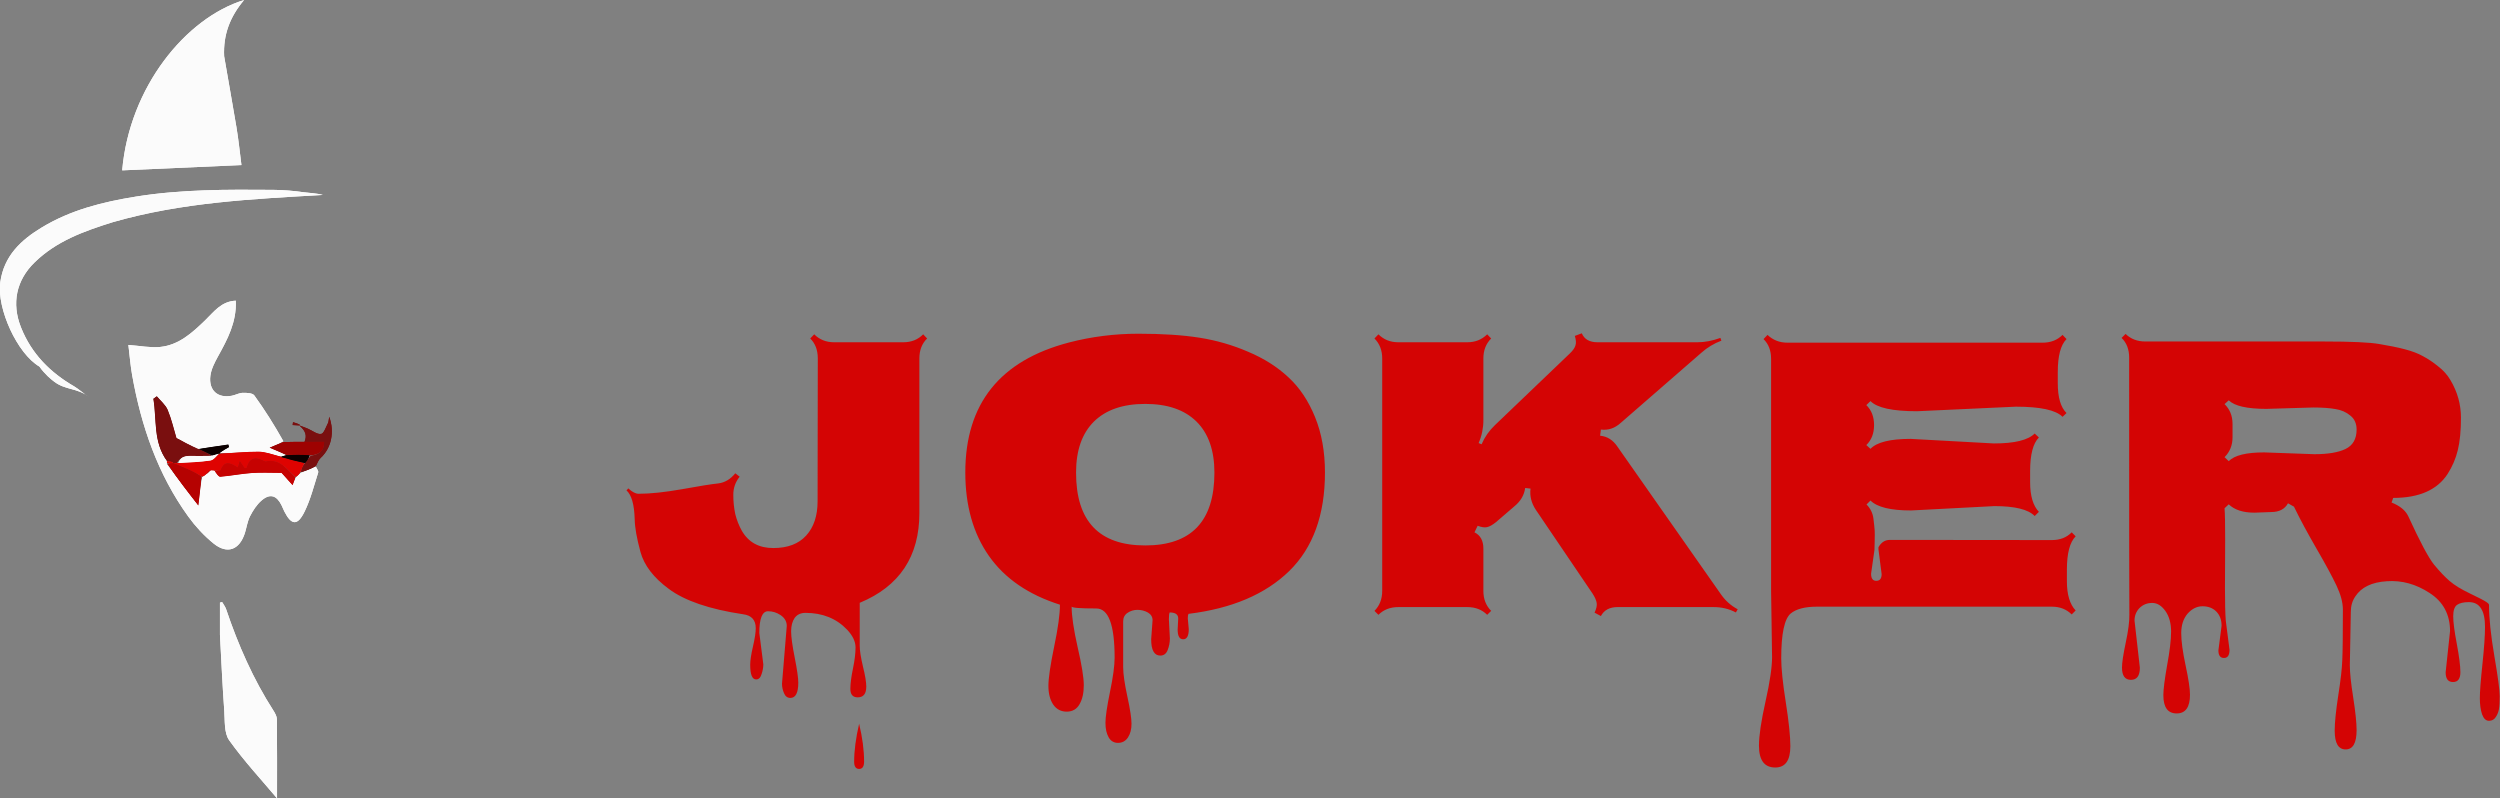 <svg xmlns="http://www.w3.org/2000/svg" fill="none" viewBox="3.72 0.09 61.4 19.61">
<rect x="3.72" y="0.09" width="61.4" height="19.61" fill="#808080" stroke="none"/>
<path d="M22.369 15.635L22.467 16.406C22.467 16.484 22.452 16.566 22.423 16.65C22.397 16.735 22.353 16.777 22.291 16.777C22.193 16.777 22.145 16.657 22.145 16.416C22.145 16.315 22.167 16.165 22.213 15.967C22.259 15.771 22.281 15.622 22.281 15.518C22.281 15.316 22.177 15.202 21.969 15.176C21.142 15.052 20.533 14.844 20.143 14.551C19.771 14.277 19.54 13.975 19.449 13.643C19.358 13.307 19.311 13.04 19.308 12.842C19.298 12.48 19.231 12.245 19.107 12.134L19.151 12.085C19.246 12.173 19.33 12.217 19.405 12.217C19.692 12.217 20.048 12.179 20.475 12.104C20.904 12.026 21.199 11.979 21.358 11.963C21.521 11.943 21.661 11.86 21.778 11.714L21.886 11.797C21.782 11.927 21.73 12.075 21.73 12.241C21.73 12.407 21.746 12.565 21.778 12.715C21.814 12.861 21.868 12.998 21.939 13.125C22.102 13.408 22.359 13.55 22.711 13.55C23.066 13.55 23.336 13.447 23.521 13.242C23.707 13.037 23.8 12.757 23.8 12.402L23.805 8.892C23.805 8.687 23.743 8.524 23.619 8.403L23.717 8.301C23.847 8.431 24.01 8.496 24.205 8.496H25.904C26.103 8.496 26.266 8.431 26.393 8.301L26.49 8.403C26.363 8.527 26.3 8.69 26.3 8.892V12.69C26.3 13.755 25.813 14.489 24.84 14.893H24.835V15.952C24.835 16.066 24.861 16.234 24.913 16.455C24.968 16.676 24.996 16.842 24.996 16.953C24.996 17.129 24.926 17.217 24.786 17.217C24.666 17.217 24.605 17.148 24.605 17.012C24.605 16.878 24.627 16.711 24.669 16.509C24.711 16.307 24.732 16.134 24.732 15.991C24.732 15.848 24.664 15.703 24.527 15.557C24.264 15.28 23.922 15.142 23.502 15.142C23.388 15.142 23.3 15.182 23.238 15.264C23.18 15.348 23.15 15.459 23.15 15.596C23.15 15.732 23.18 15.947 23.238 16.24C23.297 16.537 23.326 16.741 23.326 16.855C23.326 17.106 23.261 17.231 23.131 17.231C23.059 17.231 23.007 17.192 22.975 17.114C22.942 17.039 22.926 16.961 22.926 16.88L23.043 15.464C23.043 15.356 22.994 15.269 22.896 15.2C22.799 15.135 22.695 15.102 22.584 15.102C22.441 15.102 22.369 15.28 22.369 15.635ZM24.942 18.794C24.942 18.914 24.902 18.975 24.82 18.975C24.739 18.975 24.698 18.916 24.698 18.799C24.698 18.525 24.739 18.215 24.82 17.866C24.902 18.208 24.942 18.517 24.942 18.794ZM31.993 15.791L32.027 15.322C32.027 15.241 31.988 15.177 31.91 15.132C31.832 15.089 31.747 15.068 31.656 15.068C31.565 15.068 31.484 15.093 31.412 15.142C31.34 15.19 31.305 15.26 31.305 15.352V16.475C31.305 16.637 31.339 16.877 31.407 17.192C31.476 17.508 31.51 17.733 31.51 17.866C31.51 18.003 31.48 18.115 31.422 18.203C31.363 18.291 31.282 18.335 31.178 18.335C31.077 18.335 31 18.289 30.948 18.198C30.896 18.107 30.87 17.988 30.87 17.842C30.87 17.695 30.908 17.441 30.982 17.08C31.057 16.719 31.095 16.439 31.095 16.24C31.095 15.436 30.945 15.034 30.645 15.034C30.242 15.034 30.04 15.018 30.04 14.985V14.995C30.04 15.22 30.089 15.549 30.186 15.981C30.287 16.418 30.338 16.73 30.338 16.919C30.338 17.108 30.304 17.262 30.235 17.383C30.167 17.506 30.061 17.568 29.918 17.568C29.778 17.568 29.667 17.51 29.586 17.393C29.508 17.275 29.469 17.122 29.469 16.934C29.469 16.748 29.516 16.427 29.61 15.972C29.705 15.519 29.752 15.176 29.752 14.941C28.98 14.697 28.399 14.299 28.009 13.745C27.621 13.192 27.428 12.508 27.428 11.694C27.428 10.008 28.277 8.944 29.977 8.501C30.527 8.358 31.095 8.286 31.681 8.286C32.27 8.286 32.77 8.319 33.18 8.384C33.593 8.449 33.992 8.564 34.376 8.73C34.763 8.893 35.092 9.102 35.362 9.355C35.636 9.606 35.854 9.932 36.017 10.332C36.179 10.729 36.261 11.183 36.261 11.694C36.261 12.736 35.968 13.543 35.382 14.116C34.796 14.686 33.972 15.036 32.911 15.166C32.898 15.189 32.892 15.225 32.892 15.273L32.916 15.542C32.916 15.708 32.87 15.791 32.779 15.791C32.688 15.791 32.643 15.711 32.643 15.552L32.657 15.278C32.657 15.181 32.587 15.132 32.447 15.132C32.434 15.161 32.428 15.216 32.428 15.298L32.452 15.771C32.452 15.869 32.434 15.963 32.398 16.055C32.363 16.146 32.302 16.191 32.218 16.191C32.068 16.191 31.993 16.058 31.993 15.791ZM30.148 11.699C30.148 12.891 30.714 13.486 31.847 13.486C32.98 13.486 33.546 12.891 33.546 11.699C33.546 11.152 33.399 10.734 33.106 10.444C32.813 10.155 32.394 10.01 31.847 10.01C31.3 10.01 30.88 10.155 30.587 10.444C30.294 10.734 30.148 11.152 30.148 11.699ZM39.933 13.164C40.079 13.236 40.152 13.369 40.152 13.565V14.604C40.152 14.803 40.216 14.966 40.343 15.093L40.245 15.19C40.118 15.063 39.955 15 39.757 15H38.062C37.864 15 37.701 15.063 37.574 15.19L37.477 15.093C37.603 14.966 37.667 14.803 37.667 14.604V8.892C37.667 8.693 37.603 8.53 37.477 8.403L37.574 8.301C37.704 8.431 37.867 8.496 38.062 8.496H39.757C39.952 8.496 40.115 8.431 40.245 8.301L40.343 8.403C40.216 8.53 40.152 8.693 40.152 8.892V10.41C40.152 10.605 40.113 10.793 40.035 10.972L40.108 11.001C40.183 10.825 40.292 10.669 40.435 10.532L42.276 8.77C42.351 8.698 42.397 8.633 42.413 8.574C42.433 8.516 42.428 8.438 42.398 8.34L42.569 8.276C42.631 8.423 42.76 8.496 42.955 8.496H45.406C45.589 8.496 45.777 8.46 45.973 8.389L45.997 8.457C45.815 8.525 45.65 8.625 45.504 8.755L43.522 10.479C43.378 10.609 43.217 10.662 43.038 10.64L43.019 10.791C43.194 10.807 43.338 10.898 43.448 11.065L45.977 14.673C46.088 14.836 46.228 14.963 46.398 15.054L46.353 15.132C46.188 15.044 46.005 15 45.807 15H43.448C43.253 15 43.116 15.073 43.038 15.22L42.882 15.137C42.927 15.042 42.945 14.964 42.935 14.902C42.926 14.837 42.892 14.759 42.833 14.668L41.437 12.607C41.329 12.441 41.287 12.269 41.31 12.09L41.178 12.075C41.155 12.251 41.065 12.402 40.909 12.529L40.46 12.915C40.375 12.983 40.302 13.024 40.24 13.037C40.182 13.05 40.105 13.039 40.011 13.003L39.933 13.164ZM49.933 14.19L49.855 13.584V13.53C49.923 13.41 50.016 13.35 50.133 13.35L54.117 13.354C54.316 13.354 54.477 13.291 54.601 13.164L54.698 13.262C54.555 13.405 54.483 13.678 54.483 14.082C54.483 14.082 54.483 14.176 54.483 14.365C54.483 14.694 54.555 14.933 54.698 15.083L54.601 15.181C54.474 15.054 54.312 14.99 54.117 14.99H48.341C48.051 14.99 47.838 15.046 47.701 15.156C47.545 15.287 47.467 15.654 47.467 16.26C47.467 16.504 47.504 16.864 47.579 17.339C47.654 17.817 47.691 18.177 47.691 18.418C47.691 18.766 47.568 18.94 47.32 18.94C47.053 18.94 46.92 18.761 46.92 18.403C46.92 18.159 46.974 17.798 47.081 17.319C47.188 16.841 47.242 16.478 47.242 16.23L47.218 14.595V8.901C47.218 8.7 47.156 8.538 47.032 8.418L47.13 8.315C47.263 8.442 47.426 8.506 47.618 8.506H53.888C54.086 8.506 54.249 8.442 54.376 8.315L54.474 8.418C54.33 8.561 54.259 8.831 54.259 9.229V9.502C54.259 9.85 54.33 10.094 54.474 10.234L54.376 10.327C54.213 10.161 53.831 10.078 53.228 10.078L50.802 10.19C50.203 10.19 49.822 10.107 49.659 9.941L49.557 10.039C49.684 10.163 49.747 10.327 49.747 10.532C49.747 10.734 49.684 10.897 49.557 11.021L49.659 11.113C49.815 10.95 50.144 10.869 50.645 10.869L52.691 10.981C53.196 10.981 53.53 10.9 53.692 10.737L53.795 10.835C53.652 10.978 53.58 11.253 53.58 11.66V11.934C53.58 12.269 53.652 12.511 53.795 12.661L53.692 12.764C53.536 12.601 53.206 12.52 52.701 12.52L50.655 12.627C50.154 12.627 49.822 12.546 49.659 12.383L49.562 12.48C49.659 12.578 49.716 12.695 49.732 12.832C49.749 12.966 49.758 13.062 49.762 13.12C49.765 13.175 49.765 13.263 49.762 13.384C49.758 13.501 49.757 13.571 49.757 13.594L49.674 14.18C49.674 14.297 49.716 14.355 49.801 14.355C49.889 14.355 49.933 14.3 49.933 14.19ZM63.785 16.602L63.893 15.591C63.893 15.181 63.725 14.868 63.39 14.653C63.058 14.435 62.708 14.339 62.34 14.365C61.972 14.388 61.715 14.512 61.568 14.736C61.493 14.844 61.456 14.971 61.456 15.117L61.432 16.426C61.432 16.605 61.459 16.87 61.515 17.222C61.57 17.576 61.598 17.843 61.598 18.023C61.598 18.338 61.508 18.496 61.329 18.496C61.15 18.496 61.06 18.343 61.06 18.037C61.06 17.835 61.09 17.546 61.148 17.168C61.207 16.79 61.24 16.504 61.246 16.309C61.256 16.113 61.261 15.697 61.261 15.059C61.261 14.889 61.209 14.694 61.105 14.473C61 14.251 60.836 13.947 60.611 13.56C60.387 13.172 60.203 12.83 60.06 12.534L59.913 12.451C59.835 12.594 59.697 12.666 59.498 12.666L59.088 12.681C58.808 12.681 58.598 12.612 58.458 12.476L58.355 12.573C58.365 12.694 58.37 12.951 58.37 13.345L58.365 14.541C58.365 14.899 58.372 15.163 58.385 15.332L58.477 16.05C58.477 16.183 58.432 16.25 58.341 16.25C58.25 16.25 58.204 16.188 58.204 16.064L58.282 15.459C58.282 15.312 58.238 15.195 58.15 15.107C58.066 15.023 57.953 14.98 57.813 14.98C57.677 14.98 57.555 15.041 57.447 15.161C57.343 15.285 57.291 15.444 57.291 15.64C57.291 15.835 57.327 16.099 57.398 16.431C57.47 16.766 57.506 17.007 57.506 17.153C57.506 17.459 57.397 17.612 57.179 17.612C56.961 17.612 56.852 17.463 56.852 17.163C56.852 17.023 56.883 16.779 56.944 16.431C57.009 16.082 57.042 15.806 57.042 15.601C57.042 15.396 56.995 15.226 56.9 15.093C56.806 14.963 56.699 14.898 56.578 14.898C56.458 14.898 56.355 14.938 56.27 15.02C56.186 15.104 56.144 15.208 56.144 15.332L56.275 16.489C56.275 16.688 56.202 16.787 56.056 16.787C55.909 16.787 55.836 16.686 55.836 16.484C55.836 16.367 55.867 16.162 55.929 15.869C55.991 15.579 56.02 15.353 56.017 15.19C56.013 15.028 56.012 12.921 56.012 8.872C56.012 8.67 55.95 8.509 55.826 8.389L55.924 8.291C56.051 8.415 56.212 8.477 56.407 8.477H60.782C61.466 8.477 61.925 8.498 62.159 8.54C62.397 8.579 62.603 8.621 62.779 8.667C62.958 8.713 63.108 8.77 63.228 8.838C63.352 8.903 63.476 8.986 63.6 9.087C63.727 9.185 63.828 9.297 63.902 9.424C64.075 9.714 64.161 10.021 64.161 10.347C64.161 10.672 64.135 10.939 64.083 11.148C64.034 11.352 63.951 11.546 63.834 11.729C63.58 12.122 63.134 12.319 62.496 12.319L62.457 12.432C62.662 12.513 62.799 12.625 62.867 12.769C63.154 13.394 63.365 13.791 63.502 13.96C63.639 14.126 63.766 14.259 63.883 14.36C64 14.461 64.168 14.564 64.386 14.668C64.604 14.772 64.736 14.841 64.781 14.873C64.827 14.902 64.85 14.927 64.85 14.946C64.85 15.272 64.894 15.69 64.981 16.201C65.069 16.712 65.113 17.041 65.113 17.188C65.113 17.334 65.107 17.44 65.094 17.505C65.084 17.57 65.06 17.634 65.02 17.695C64.981 17.76 64.924 17.793 64.85 17.793C64.775 17.793 64.718 17.739 64.679 17.632C64.643 17.524 64.625 17.393 64.625 17.236C64.625 17.08 64.646 16.8 64.689 16.396C64.731 15.996 64.752 15.693 64.752 15.488C64.752 15.081 64.62 14.878 64.356 14.878C64.226 14.878 64.129 14.901 64.064 14.946C64.002 14.992 63.971 15.085 63.971 15.225C63.971 15.368 64 15.594 64.059 15.903C64.117 16.213 64.147 16.445 64.147 16.602C64.147 16.761 64.086 16.841 63.966 16.841C63.845 16.841 63.785 16.761 63.785 16.602ZM60.533 10.098L59.381 10.132C58.909 10.132 58.601 10.062 58.458 9.922L58.355 10.015C58.486 10.142 58.551 10.304 58.551 10.503V10.83C58.551 11.025 58.486 11.188 58.355 11.318L58.458 11.416C58.598 11.273 58.888 11.201 59.327 11.201L60.562 11.245C60.891 11.245 61.145 11.203 61.324 11.118C61.507 11.03 61.598 10.871 61.598 10.64C61.598 10.493 61.547 10.379 61.446 10.298C61.345 10.213 61.223 10.159 61.08 10.137C60.937 10.111 60.755 10.098 60.533 10.098Z" fill="#D40404"/>
<path d="M11.478 11.551C11.498 11.599 11.546 11.656 11.535 11.694C11.431 12.019 11.348 12.357 11.198 12.66C11.027 13.008 10.877 12.992 10.705 12.654C10.679 12.603 10.659 12.549 10.634 12.498C10.513 12.254 10.349 12.204 10.143 12.383C10.026 12.484 9.934 12.626 9.862 12.767C9.798 12.892 9.778 13.04 9.736 13.177C9.604 13.595 9.304 13.712 8.965 13.438C8.732 13.249 8.52 13.02 8.343 12.775C7.594 11.738 7.187 10.553 6.964 9.295C6.923 9.063 6.905 8.826 6.873 8.562C7.162 8.583 7.413 8.636 7.657 8.611C8.111 8.564 8.438 8.266 8.756 7.959C8.969 7.754 9.152 7.49 9.511 7.475C9.534 8.003 9.306 8.425 9.071 8.849C8.99 8.996 8.908 9.157 8.887 9.319C8.841 9.679 9.068 9.877 9.416 9.809C9.506 9.791 9.594 9.74 9.684 9.738C9.78 9.737 9.922 9.741 9.966 9.802C10.224 10.158 10.459 10.532 10.679 10.926C10.545 10.999 10.433 11.046 10.341 11.085C10.475 11.142 10.618 11.202 10.743 11.271C10.689 11.287 10.653 11.295 10.594 11.294C10.404 11.249 10.236 11.185 10.069 11.184C9.748 11.183 9.427 11.218 9.113 11.216C9.194 11.154 9.268 11.113 9.343 11.071C9.338 11.05 9.333 11.028 9.328 11.007C9.081 11.043 8.833 11.08 8.565 11.115C8.384 11.027 8.224 10.941 8.054 10.848C7.988 10.631 7.934 10.385 7.839 10.157C7.785 10.03 7.663 9.933 7.571 9.822C7.543 9.843 7.514 9.863 7.486 9.883C7.573 10.398 7.477 10.951 7.819 11.424C7.813 11.437 7.82 11.464 7.816 11.485C8.084 11.855 8.356 12.204 8.59 12.505C8.616 12.284 8.644 12.049 8.687 11.811C8.724 11.788 8.746 11.767 8.784 11.741C8.831 11.703 8.862 11.671 8.91 11.639C8.95 11.64 8.973 11.643 8.997 11.667C9.042 11.728 9.089 11.802 9.129 11.799C9.388 11.777 9.645 11.726 9.904 11.707C10.135 11.69 10.367 11.704 10.634 11.704C10.685 11.761 10.786 11.873 10.905 12.005C10.938 11.92 10.959 11.868 10.994 11.811C11.037 11.772 11.063 11.739 11.112 11.703C11.249 11.65 11.363 11.601 11.478 11.551Z" fill="#FBFBFB"/>
<path d="M9.225 1.471C9.326 2.07 9.433 2.641 9.527 3.214C9.579 3.523 9.61 3.835 9.65 4.144C8.644 4.189 7.679 4.231 6.721 4.274C6.898 2.228 8.286 0.528 9.715 0.09C9.368 0.502 9.2 0.941 9.225 1.471Z" fill="#FBFBFB"/>
<path d="M6.495 5.545C5.783 5.767 5.107 6.01 4.57 6.534C4.119 6.973 4.001 7.54 4.235 8.129C4.493 8.779 4.953 9.239 5.541 9.579C5.636 9.634 5.798 9.772 5.891 9.831C5.872 9.856 5.909 9.805 5.891 9.831C5.613 9.613 5.329 9.676 5.049 9.462C4.969 9.401 4.825 9.285 4.688 9.093C4.144 8.777 3.64 7.67 3.726 7.027C3.814 6.372 4.241 5.981 4.752 5.673C5.46 5.246 6.243 5.05 7.05 4.92C8.17 4.739 9.297 4.744 10.424 4.753C10.677 4.755 10.932 4.776 11.183 4.812C11.312 4.83 11.52 4.838 11.647 4.878C9.92 4.978 8.194 5.057 6.495 5.545Z" fill="#FBFBFB"/>
<path d="M9.122 15.679C9.122 15.397 9.122 15.144 9.122 14.891C9.14 14.886 9.158 14.881 9.175 14.876C9.209 14.935 9.253 14.99 9.274 15.053C9.57 15.931 9.94 16.773 10.441 17.551C10.48 17.612 10.52 17.688 10.521 17.757C10.527 18.407 10.524 19.056 10.524 19.697C10.146 19.247 9.714 18.783 9.348 18.27C9.222 18.093 9.245 17.794 9.228 17.548C9.184 16.935 9.156 16.321 9.122 15.679Z" fill="#FBFBFB"/>
<path d="M11.48 11.531C11.364 11.601 11.249 11.65 11.114 11.683C11.126 11.598 11.158 11.531 11.212 11.463C11.267 11.404 11.3 11.347 11.353 11.288C11.547 11.255 11.679 11.181 11.681 10.942C11.51 10.942 11.354 10.942 11.198 10.942C11.264 10.79 11.222 10.672 11.092 10.559C11.089 10.541 11.088 10.543 11.088 10.543C11.154 10.569 11.221 10.592 11.287 10.621C11.394 10.667 11.507 10.762 11.606 10.748C11.673 10.739 11.724 10.58 11.774 10.484C11.793 10.447 11.792 10.398 11.805 10.326C11.945 10.704 11.852 11.101 11.597 11.334C11.547 11.38 11.519 11.451 11.48 11.531Z" fill="#7A0F0F"/>
<path d="M11.174 10.942C11.355 10.941 11.511 10.941 11.682 10.941C11.68 11.181 11.548 11.254 11.341 11.271C11.126 11.257 10.943 11.26 10.761 11.262C10.619 11.202 10.476 11.142 10.342 11.085C10.434 11.046 10.545 10.999 10.677 10.948C10.848 10.942 10.999 10.943 11.174 10.942Z" fill="#9E0201"/>
<path d="M11.09 10.54C11.03 10.536 10.969 10.532 10.907 10.529C10.91 10.506 10.913 10.482 10.916 10.459C10.971 10.474 11.027 10.49 11.085 10.524C11.088 10.543 11.089 10.541 11.09 10.54Z" fill="#7A0F0F"/>
<path d="M7.825 11.41C7.477 10.951 7.573 10.398 7.486 9.883C7.514 9.863 7.543 9.843 7.572 9.822C7.663 9.933 7.785 10.03 7.839 10.157C7.934 10.385 7.989 10.631 8.054 10.848C8.225 10.941 8.384 11.027 8.587 11.117C8.734 11.173 8.837 11.227 8.915 11.286C8.777 11.29 8.665 11.286 8.553 11.289C8.378 11.293 8.182 11.242 8.063 11.46C8.027 11.461 8.006 11.462 7.984 11.463C7.982 11.462 7.98 11.462 7.971 11.447C7.916 11.424 7.87 11.417 7.825 11.41Z" fill="#7A0F0F"/>
<path d="M7.986 11.463C8.006 11.462 8.027 11.461 8.086 11.462C8.379 11.445 8.636 11.439 8.888 11.4C8.969 11.387 9.037 11.289 9.112 11.232C9.113 11.235 9.107 11.237 9.107 11.237C9.428 11.218 9.749 11.183 10.07 11.184C10.237 11.185 10.405 11.248 10.606 11.306C10.823 11.374 11.007 11.418 11.191 11.463C11.159 11.53 11.127 11.598 11.093 11.685C11.065 11.738 11.037 11.772 10.981 11.801C10.754 11.602 10.586 11.347 10.249 11.422C10.227 11.427 10.199 11.407 10.175 11.395C9.969 11.288 9.839 11.353 9.776 11.576C9.773 11.584 9.746 11.585 9.73 11.589C9.693 11.534 9.656 11.48 9.607 11.407C9.586 11.481 9.574 11.522 9.561 11.57C9.395 11.466 9.236 11.372 9.135 11.639C9.128 11.657 9.045 11.644 8.997 11.645C8.974 11.642 8.951 11.64 8.893 11.64C8.827 11.677 8.798 11.711 8.769 11.746C8.747 11.767 8.725 11.788 8.681 11.791C8.564 11.725 8.469 11.675 8.372 11.631C8.244 11.572 8.115 11.519 7.986 11.463Z" fill="#DF0301"/>
<path d="M8.998 11.667C9.045 11.644 9.128 11.657 9.135 11.639C9.237 11.372 9.395 11.466 9.561 11.57C9.575 11.523 9.586 11.481 9.607 11.407C9.657 11.48 9.694 11.534 9.731 11.589C9.746 11.585 9.774 11.584 9.776 11.576C9.839 11.353 9.969 11.288 10.175 11.395C10.199 11.407 10.228 11.427 10.249 11.422C10.587 11.348 10.754 11.602 10.966 11.807C10.96 11.868 10.939 11.92 10.906 12.005C10.788 11.873 10.687 11.761 10.636 11.704C10.369 11.704 10.136 11.691 9.905 11.707C9.646 11.726 9.39 11.777 9.131 11.799C9.09 11.803 9.043 11.728 8.998 11.667Z" fill="#C60201"/>
<path d="M7.984 11.463C8.114 11.519 8.244 11.573 8.372 11.631C8.469 11.675 8.563 11.725 8.666 11.793C8.645 12.049 8.617 12.284 8.591 12.505C8.356 12.204 8.085 11.855 7.837 11.486C7.901 11.465 7.941 11.464 7.98 11.463C7.98 11.463 7.983 11.463 7.984 11.463Z" fill="#B50201"/>
<path d="M11.212 11.463C11.006 11.419 10.822 11.374 10.627 11.316C10.653 11.295 10.689 11.287 10.743 11.271C10.943 11.26 11.125 11.257 11.32 11.272C11.3 11.347 11.267 11.404 11.212 11.463Z" fill="#0C0000"/>
<path d="M8.941 11.28C8.838 11.227 8.735 11.174 8.609 11.118C8.834 11.08 9.082 11.043 9.329 11.007C9.335 11.029 9.34 11.05 9.345 11.071C9.27 11.113 9.195 11.154 9.114 11.217C9.108 11.238 9.113 11.235 9.094 11.235C9.03 11.25 8.986 11.265 8.941 11.28Z" fill="#0C0000"/>
<path d="M8.784 11.741C8.797 11.712 8.827 11.677 8.875 11.641C8.862 11.671 8.831 11.704 8.784 11.741Z" fill="#B50201"/>
<path d="M7.972 11.447C7.941 11.464 7.901 11.465 7.842 11.465C7.822 11.464 7.815 11.437 7.82 11.424C7.871 11.417 7.917 11.424 7.972 11.447Z" fill="#DF0301"/>
<path d="M8.915 11.286C8.985 11.265 9.03 11.25 9.093 11.232C9.037 11.289 8.969 11.387 8.888 11.4C8.636 11.439 8.379 11.445 8.102 11.462C8.182 11.242 8.378 11.294 8.554 11.289C8.666 11.287 8.778 11.291 8.915 11.286Z" fill="#FBFBFB"/>
<path d="M11.478 11.551C11.498 11.599 11.546 11.656 11.535 11.694C11.431 12.019 11.348 12.357 11.198 12.66C11.027 13.008 10.877 12.992 10.705 12.654C10.679 12.603 10.659 12.549 10.634 12.498C10.513 12.254 10.349 12.204 10.143 12.383C10.026 12.484 9.934 12.626 9.862 12.767C9.798 12.892 9.778 13.04 9.736 13.177C9.604 13.595 9.304 13.712 8.965 13.438C8.732 13.249 8.52 13.02 8.343 12.775C7.594 11.738 7.187 10.553 6.964 9.295C6.923 9.063 6.905 8.826 6.873 8.562C7.162 8.583 7.413 8.636 7.657 8.611C8.111 8.564 8.438 8.266 8.756 7.959C8.969 7.754 9.152 7.49 9.511 7.475C9.534 8.003 9.306 8.425 9.071 8.849C8.99 8.996 8.908 9.157 8.887 9.319C8.841 9.679 9.068 9.877 9.416 9.809C9.506 9.791 9.594 9.74 9.684 9.738C9.78 9.737 9.922 9.741 9.966 9.802C10.224 10.158 10.459 10.532 10.679 10.926C10.545 10.999 10.433 11.046 10.341 11.085C10.475 11.142 10.618 11.202 10.743 11.271C10.689 11.287 10.653 11.295 10.594 11.294C10.404 11.249 10.236 11.185 10.069 11.184C9.748 11.183 9.427 11.218 9.113 11.216C9.194 11.154 9.268 11.113 9.343 11.071C9.338 11.05 9.333 11.028 9.328 11.007C9.081 11.043 8.833 11.08 8.565 11.115C8.384 11.027 8.224 10.941 8.054 10.848C7.988 10.631 7.934 10.385 7.839 10.157C7.785 10.03 7.663 9.933 7.571 9.822C7.543 9.843 7.514 9.863 7.486 9.883C7.573 10.398 7.477 10.951 7.819 11.424C7.813 11.437 7.82 11.464 7.816 11.485C8.084 11.855 8.356 12.204 8.59 12.505C8.616 12.284 8.644 12.049 8.687 11.811C8.724 11.788 8.746 11.767 8.784 11.741C8.831 11.703 8.862 11.671 8.91 11.639C8.95 11.64 8.973 11.643 8.997 11.667C9.042 11.728 9.089 11.802 9.129 11.799C9.388 11.777 9.645 11.726 9.904 11.707C10.135 11.69 10.367 11.704 10.634 11.704C10.685 11.761 10.786 11.873 10.905 12.005C10.938 11.92 10.959 11.868 10.994 11.811C11.037 11.772 11.063 11.739 11.112 11.703C11.249 11.65 11.363 11.601 11.478 11.551Z" fill="#FBFBFB"/>
<path d="M9.225 1.471C9.326 2.07 9.433 2.641 9.527 3.214C9.579 3.523 9.61 3.835 9.65 4.144C8.644 4.189 7.679 4.231 6.721 4.274C6.898 2.228 8.286 0.528 9.715 0.09C9.368 0.502 9.2 0.941 9.225 1.471Z" fill="#FBFBFB"/>
<path d="M6.495 5.545C5.783 5.767 5.107 6.01 4.57 6.534C4.119 6.973 4.001 7.54 4.235 8.129C4.493 8.779 4.953 9.239 5.541 9.579C5.636 9.634 5.798 9.772 5.891 9.831C5.872 9.856 5.909 9.805 5.891 9.831C5.613 9.613 5.329 9.676 5.049 9.462C4.969 9.401 4.825 9.285 4.688 9.093C4.144 8.777 3.64 7.67 3.726 7.027C3.814 6.372 4.241 5.981 4.752 5.673C5.46 5.246 6.243 5.05 7.05 4.92C8.17 4.739 9.297 4.744 10.424 4.753C10.677 4.755 10.932 4.776 11.183 4.812C11.312 4.83 11.52 4.838 11.647 4.878C9.92 4.978 8.194 5.057 6.495 5.545Z" fill="#FBFBFB"/>
<path d="M9.122 15.679C9.122 15.397 9.122 15.144 9.122 14.891C9.14 14.886 9.158 14.881 9.175 14.876C9.209 14.935 9.253 14.99 9.274 15.053C9.57 15.931 9.94 16.773 10.441 17.551C10.48 17.612 10.52 17.688 10.521 17.757C10.527 18.407 10.524 19.056 10.524 19.697C10.146 19.247 9.714 18.783 9.348 18.27C9.222 18.093 9.245 17.794 9.228 17.548C9.184 16.935 9.156 16.321 9.122 15.679Z" fill="#FBFBFB"/>
<path d="M11.48 11.531C11.364 11.601 11.249 11.65 11.114 11.683C11.126 11.598 11.158 11.531 11.212 11.463C11.267 11.404 11.3 11.347 11.353 11.288C11.547 11.255 11.679 11.181 11.681 10.942C11.51 10.942 11.354 10.942 11.198 10.942C11.264 10.79 11.222 10.672 11.092 10.559C11.089 10.541 11.088 10.543 11.088 10.543C11.154 10.569 11.221 10.592 11.287 10.621C11.394 10.667 11.507 10.762 11.606 10.748C11.673 10.739 11.724 10.58 11.774 10.484C11.793 10.447 11.792 10.398 11.805 10.326C11.945 10.704 11.852 11.101 11.597 11.334C11.547 11.38 11.519 11.451 11.48 11.531Z" fill="#7A0F0F"/>
<path d="M11.174 10.942C11.355 10.941 11.511 10.941 11.682 10.941C11.68 11.181 11.548 11.254 11.341 11.271C11.126 11.257 10.943 11.26 10.761 11.262C10.619 11.202 10.476 11.142 10.342 11.085C10.434 11.046 10.545 10.999 10.677 10.948C10.848 10.942 10.999 10.943 11.174 10.942Z" fill="#9E0201"/>
<path d="M11.09 10.54C11.03 10.536 10.969 10.532 10.907 10.529C10.91 10.506 10.913 10.482 10.916 10.459C10.971 10.474 11.027 10.49 11.085 10.524C11.088 10.543 11.089 10.541 11.09 10.54Z" fill="#7A0F0F"/>
<path d="M7.825 11.41C7.477 10.951 7.573 10.398 7.486 9.883C7.514 9.863 7.543 9.843 7.572 9.822C7.663 9.933 7.785 10.03 7.839 10.157C7.934 10.385 7.989 10.631 8.054 10.848C8.225 10.941 8.384 11.027 8.587 11.117C8.734 11.173 8.837 11.227 8.915 11.286C8.777 11.29 8.665 11.286 8.553 11.289C8.378 11.293 8.182 11.242 8.063 11.46C8.027 11.461 8.006 11.462 7.984 11.463C7.982 11.462 7.98 11.462 7.971 11.447C7.916 11.424 7.87 11.417 7.825 11.41Z" fill="#7A0F0F"/>
<path d="M7.986 11.463C8.006 11.462 8.027 11.461 8.086 11.462C8.379 11.445 8.636 11.439 8.888 11.4C8.969 11.387 9.037 11.289 9.112 11.232C9.113 11.235 9.107 11.237 9.107 11.237C9.428 11.218 9.749 11.183 10.07 11.184C10.237 11.185 10.405 11.248 10.606 11.306C10.823 11.374 11.007 11.418 11.191 11.463C11.159 11.53 11.127 11.598 11.093 11.685C11.065 11.738 11.037 11.772 10.981 11.801C10.754 11.602 10.586 11.347 10.249 11.422C10.227 11.427 10.199 11.407 10.175 11.395C9.969 11.288 9.839 11.353 9.776 11.576C9.773 11.584 9.746 11.585 9.73 11.589C9.693 11.534 9.656 11.48 9.607 11.407C9.586 11.481 9.574 11.522 9.561 11.57C9.395 11.466 9.236 11.372 9.135 11.639C9.128 11.657 9.045 11.644 8.997 11.645C8.974 11.642 8.951 11.64 8.893 11.64C8.827 11.677 8.798 11.711 8.769 11.746C8.747 11.767 8.725 11.788 8.681 11.791C8.564 11.725 8.469 11.675 8.372 11.631C8.244 11.572 8.115 11.519 7.986 11.463Z" fill="#DF0301"/>
<path d="M8.998 11.667C9.045 11.644 9.128 11.657 9.135 11.639C9.237 11.372 9.395 11.466 9.561 11.57C9.575 11.523 9.586 11.481 9.607 11.407C9.657 11.48 9.694 11.534 9.731 11.589C9.746 11.585 9.774 11.584 9.776 11.576C9.839 11.353 9.969 11.288 10.175 11.395C10.199 11.407 10.228 11.427 10.249 11.422C10.587 11.348 10.754 11.602 10.966 11.807C10.96 11.868 10.939 11.92 10.906 12.005C10.788 11.873 10.687 11.761 10.636 11.704C10.369 11.704 10.136 11.691 9.905 11.707C9.646 11.726 9.39 11.777 9.131 11.799C9.09 11.803 9.043 11.728 8.998 11.667Z" fill="#C60201"/>
<path d="M7.984 11.463C8.114 11.519 8.244 11.573 8.372 11.631C8.469 11.675 8.563 11.725 8.666 11.793C8.645 12.049 8.617 12.284 8.591 12.505C8.356 12.204 8.085 11.855 7.837 11.486C7.901 11.465 7.941 11.464 7.98 11.463C7.98 11.463 7.983 11.463 7.984 11.463Z" fill="#B50201"/>
<path d="M11.212 11.463C11.006 11.419 10.822 11.374 10.627 11.316C10.653 11.295 10.689 11.287 10.743 11.271C10.943 11.26 11.125 11.257 11.32 11.272C11.3 11.347 11.267 11.404 11.212 11.463Z" fill="#0C0000"/>
<path d="M8.941 11.28C8.838 11.227 8.735 11.174 8.609 11.118C8.834 11.08 9.082 11.043 9.329 11.007C9.335 11.029 9.34 11.05 9.345 11.071C9.27 11.113 9.195 11.154 9.114 11.217C9.108 11.238 9.113 11.235 9.094 11.235C9.03 11.25 8.986 11.265 8.941 11.28Z" fill="#0C0000"/>
<path d="M8.784 11.741C8.797 11.712 8.827 11.677 8.875 11.641C8.862 11.671 8.831 11.704 8.784 11.741Z" fill="#B50201"/>
<path d="M7.972 11.447C7.941 11.464 7.901 11.465 7.842 11.465C7.822 11.464 7.815 11.437 7.82 11.424C7.871 11.417 7.917 11.424 7.972 11.447Z" fill="#DF0301"/>
<path d="M8.915 11.286C8.985 11.265 9.03 11.25 9.093 11.232C9.037 11.289 8.969 11.387 8.888 11.4C8.636 11.439 8.379 11.445 8.102 11.462C8.182 11.242 8.378 11.294 8.554 11.289C8.666 11.287 8.778 11.291 8.915 11.286Z" fill="#FBFBFB"/>
</svg>